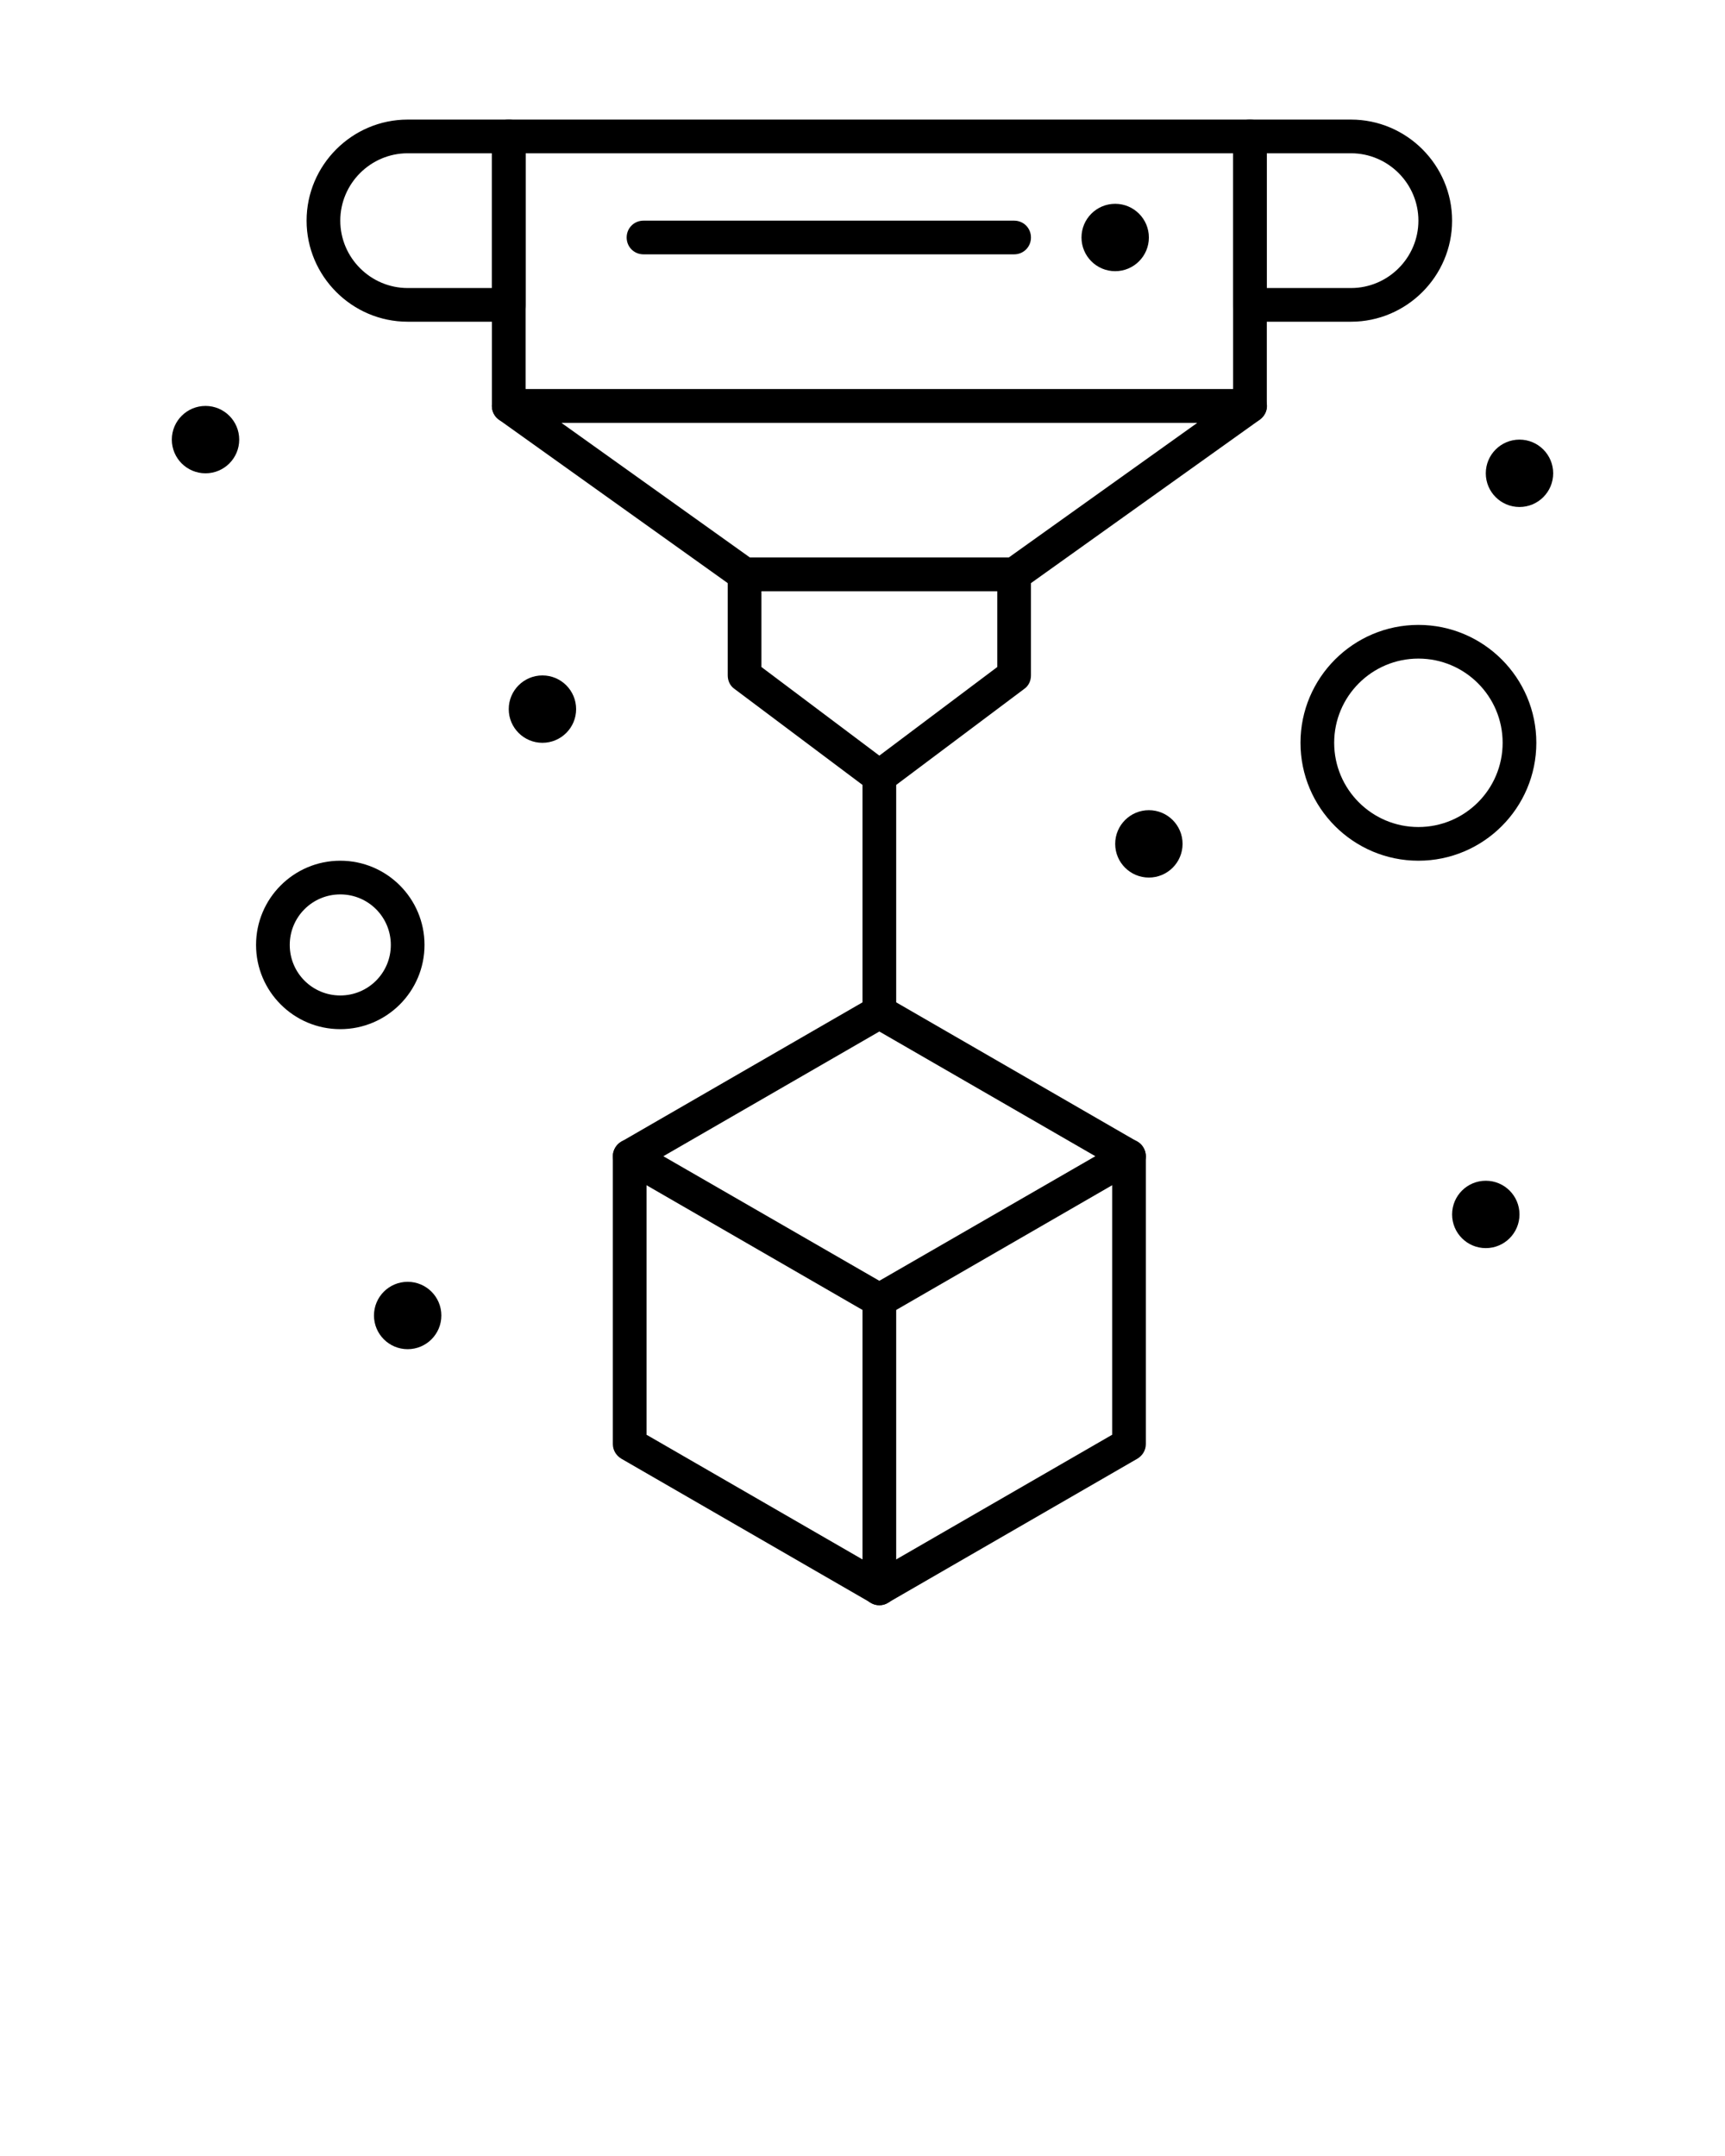 <?xml version="1.0" encoding="utf-8"?>
<!-- Generator: Adobe Illustrator 23.0.2, SVG Export Plug-In . SVG Version: 6.00 Build 0)  -->
<svg version="1.1" id="Layer_1" xmlns="http://www.w3.org/2000/svg" xmlns:xlink="http://www.w3.org/1999/xlink" x="0px" y="0px"
	 viewBox="0 0 512 640" style="enable-background:new 0 0 512 640;" xml:space="preserve">
<g>
	<g>
		<g>
			<g>
				<g>
					<path d="M261,391c-0.9,0-1.7-0.2-2.5-0.7l-74.1-42.8c-2.4-1.4-3.2-4.4-1.8-6.8c1.4-2.4,4.4-3.2,6.8-1.8l71.6,41.3l71.6-41.3
						c2.4-1.4,5.5-0.6,6.8,1.8c1.4,2.4,0.6,5.4-1.8,6.8l-74.1,42.8C262.7,390.8,261.9,391,261,391z"/>
				</g>
				<g>
					<path d="M261,476.5c-2.8,0-5-2.2-5-5V386c0-2.8,2.2-5,5-5s5,2.2,5,5v85.5C266,474.3,263.8,476.5,261,476.5z"/>
				</g>
				<g>
					<path d="M261,476.5c-0.9,0-1.7-0.2-2.5-0.7l-74.1-42.8c-1.5-0.9-2.5-2.5-2.5-4.3v-85.5c0-1.8,1-3.4,2.5-4.3l74.1-42.8
						c1.5-0.9,3.5-0.9,5,0l74.1,42.8c1.5,0.9,2.5,2.5,2.5,4.3v85.5c0,1.8-1,3.4-2.5,4.3l-74.1,42.8
						C262.7,476.3,261.9,476.5,261,476.5z M191.9,425.9l69.1,39.9l69.1-39.9v-79.8L261,306.2l-69.1,39.9L191.9,425.9L191.9,425.9z"
						/>
				</g>
			</g>
			<g>
				<path d="M371,125.5H151c-2.8,0-5-2.2-5-5v-80c0-2.8,2.2-5,5-5h220c2.8,0,5,2.2,5,5v80C376,123.2,373.8,125.5,371,125.5z
					 M156,115.5h210v-70H156V115.5z"/>
			</g>
			<g>
				<path d="M301,175.5h-80c-1,0-2.1-0.3-2.9-0.9l-70-50c-1.8-1.3-2.5-3.5-1.9-5.6c0.7-2.1,2.6-3.5,4.8-3.5h220
					c2.2,0,4.1,1.4,4.8,3.5s-0.1,4.3-1.9,5.6l-70,50C303.1,175.1,302,175.5,301,175.5z M222.6,165.5h76.8l56-40H166.6L222.6,165.5z"
					/>
			</g>
			<g>
				<path d="M261,235.5c-1.1,0-2.1-0.3-3-1l-40-30c-1.3-0.9-2-2.4-2-4v-30c0-2.8,2.2-5,5-5h80c2.8,0,5,2.2,5,5v30c0,1.6-0.7,3.1-2,4
					l-40,30C263.1,235.1,262.1,235.5,261,235.5z M226,198l35,26.3l35-26.3v-22.5h-70V198z"/>
			</g>
			<g>
				<path d="M401,95.5h-30c-2.8,0-5-2.2-5-5v-50c0-2.8,2.2-5,5-5h30c16.5,0,30,13.5,30,30S417.5,95.5,401,95.5z M376,85.5h25
					c11,0,20-9,20-20s-9-20-20-20h-25V85.5z"/>
			</g>
			<g>
				<path d="M151,95.5h-30c-16.5,0-30-13.5-30-30s13.5-30,30-30h30c2.8,0,5,2.2,5,5v50C156,93.2,153.8,95.5,151,95.5z M121,45.5
					c-11,0-20,9-20,20s9,20,20,20h25v-40H121z"/>
			</g>
			<g>
				<path d="M301,75.5H191c-2.8,0-5-2.2-5-5s2.2-5,5-5h110c2.8,0,5,2.2,5,5S303.8,75.5,301,75.5z"/>
			</g>
			<circle cx="331" cy="70.5" r="10"/>
			<circle cx="451" cy="140.5" r="10"/>
			<circle cx="341" cy="250.5" r="10"/>
			<circle cx="441" cy="360.5" r="10"/>
			<circle cx="121" cy="390.5" r="10"/>
			<circle cx="161" cy="210.5" r="10"/>
			<circle cx="61" cy="130.5" r="10"/>
			<g>
				<path d="M261,305.5c-2.8,0-5-2.2-5-5v-70c0-2.8,2.2-5,5-5s5,2.2,5,5v70C266,303.2,263.8,305.5,261,305.5z"/>
			</g>
			<g>
				<path d="M101,305.5c-13.8,0-25-11.2-25-25s11.2-25,25-25s25,11.2,25,25S114.8,305.5,101,305.5z M101,265.5c-8.3,0-15,6.7-15,15
					s6.7,15,15,15s15-6.7,15-15S109.3,265.5,101,265.5z"/>
			</g>
			<g>
				<path d="M421,255.5c-19.3,0-35-15.7-35-35s15.7-35,35-35s35,15.7,35,35S440.3,255.5,421,255.5z M421,195.5
					c-13.8,0-25,11.2-25,25s11.2,25,25,25s25-11.2,25-25S434.8,195.5,421,195.5z"/>
			</g>
		</g>
	</g>
</g>
</svg>
